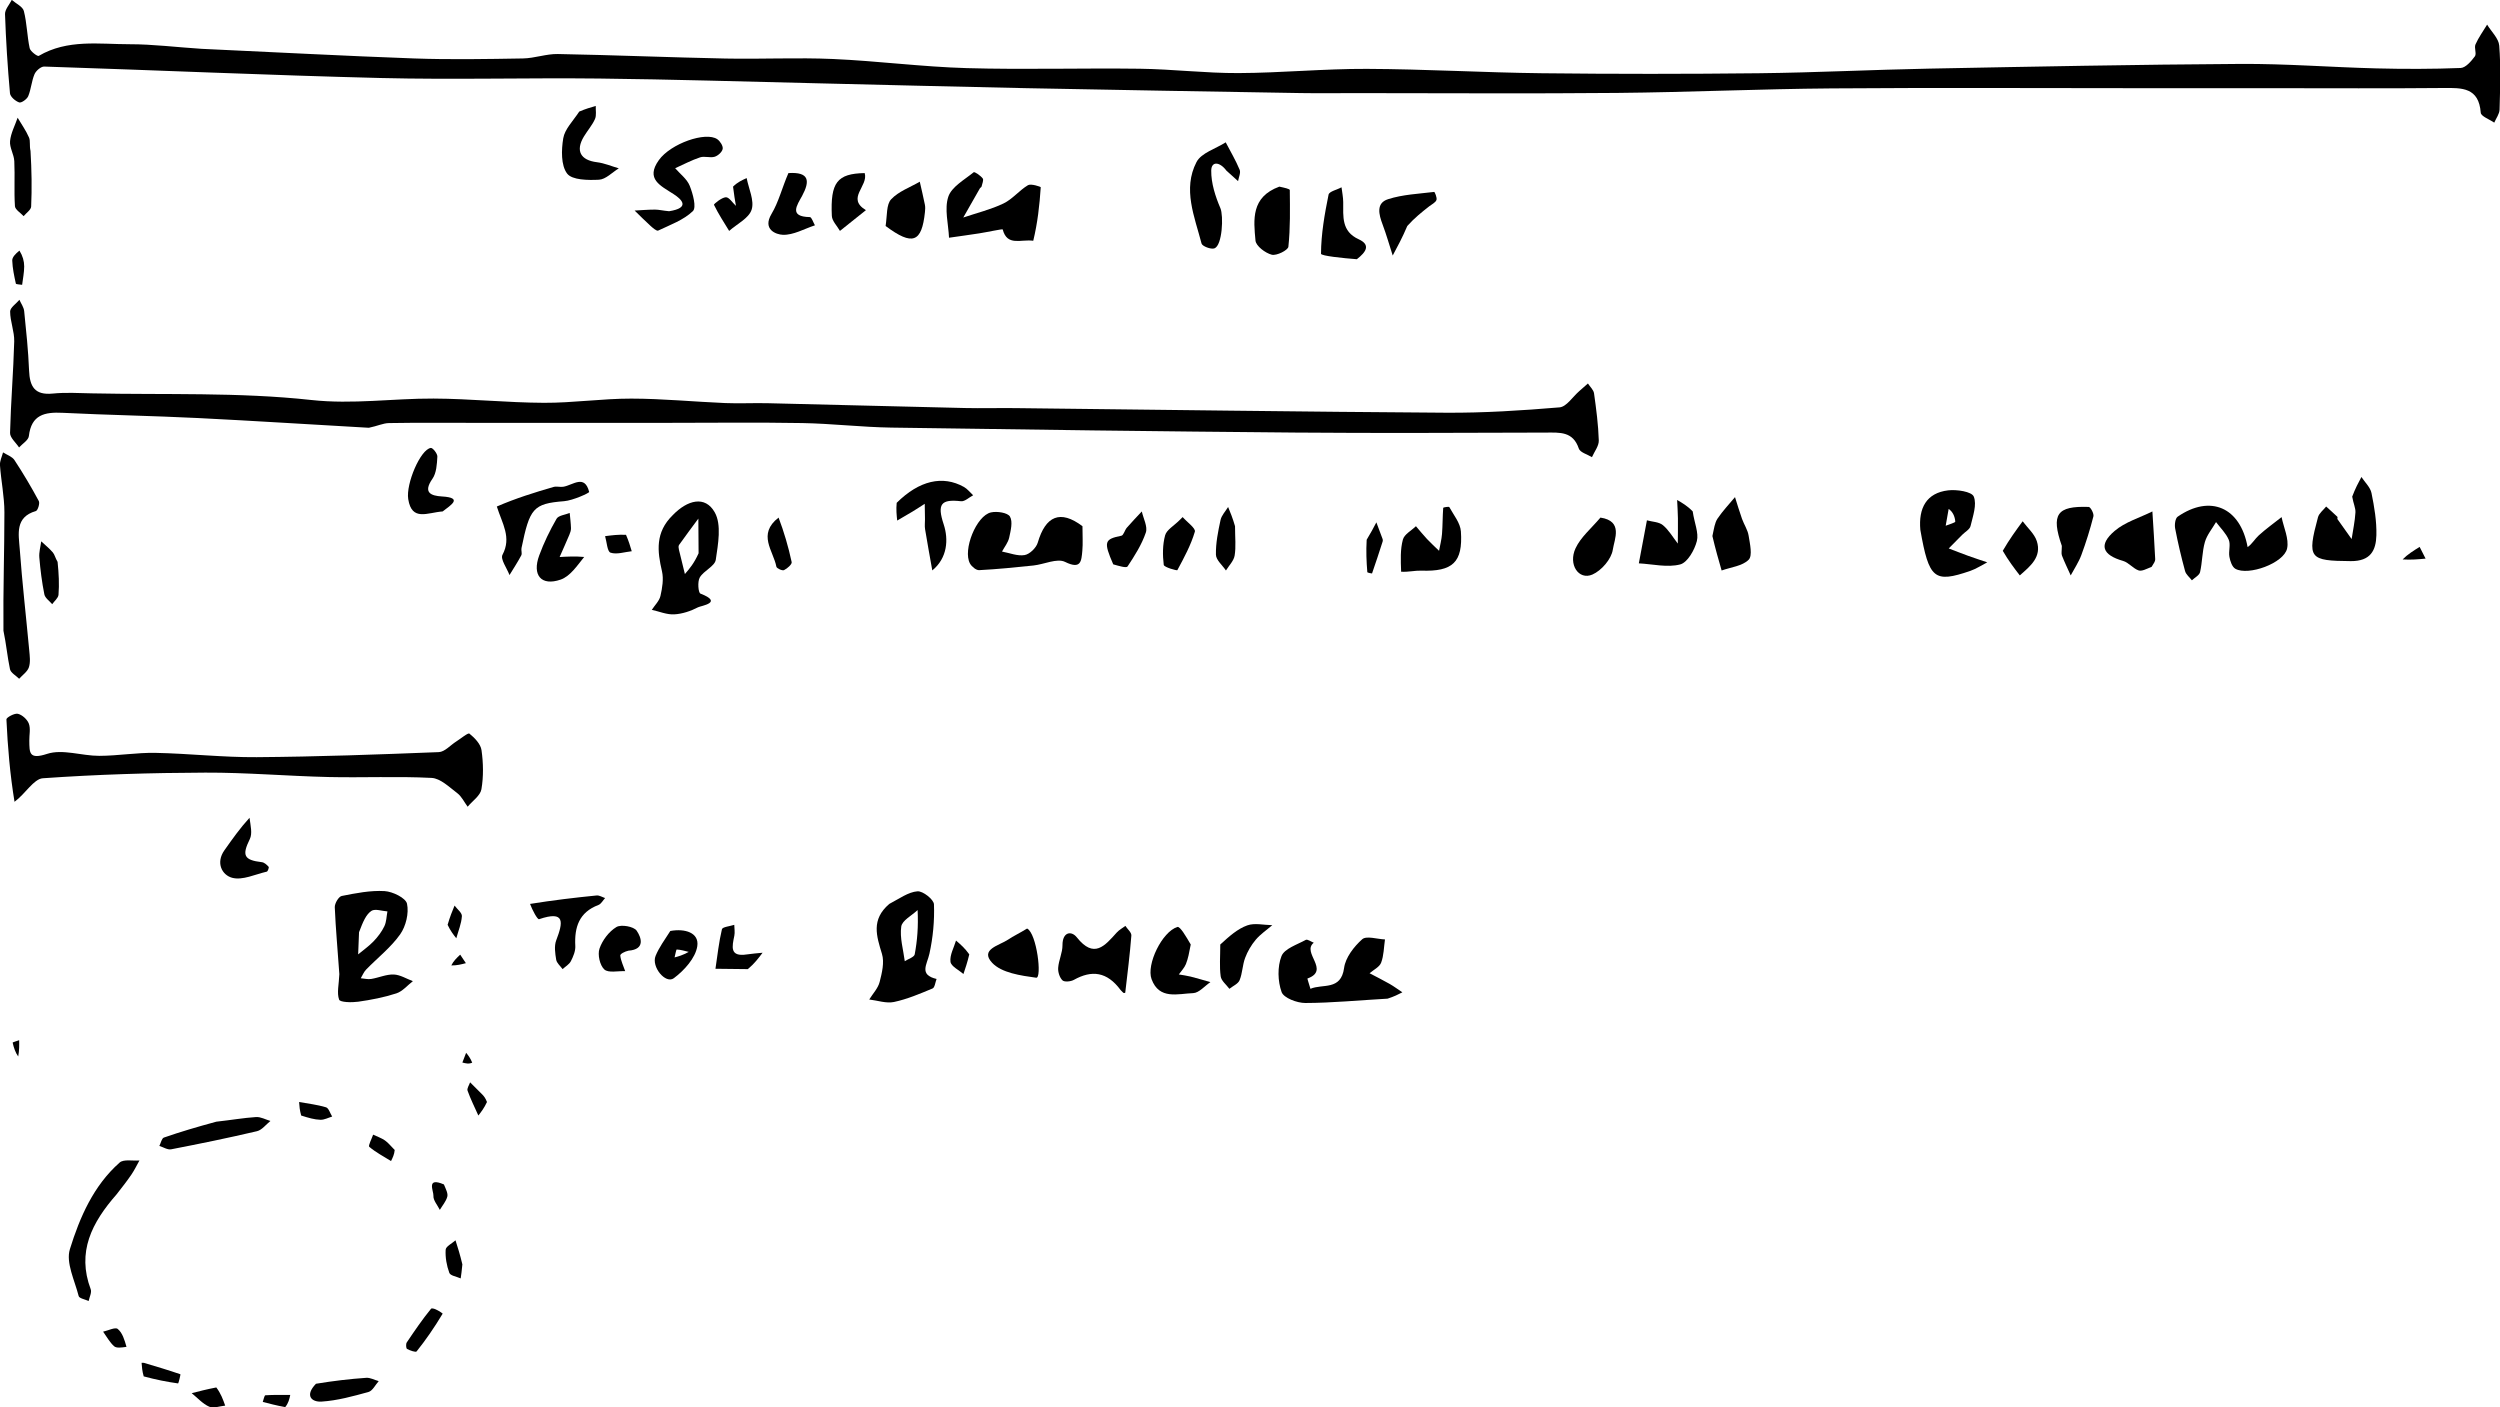 <?xml version="1.0" encoding="UTF-8" standalone="no"?>
<svg
   xmlns:dc="http://purl.org/dc/elements/1.1/"
   xmlns:cc="http://creativecommons.org/ns#"
   xmlns:rdf="http://www.w3.org/1999/02/22-rdf-syntax-ns#"
   xmlns:svg="http://www.w3.org/2000/svg"
   xmlns="http://www.w3.org/2000/svg"
   xmlns:sodipodi="http://sodipodi.sourceforge.net/DTD/sodipodi-0.dtd"
   xmlns:inkscape="http://www.inkscape.org/namespaces/inkscape"
   version="1.1"
   id="Contours"
   x="0px"
   y="0px"
   width="5.329in"
   height="3in"
   viewBox="-1e-06 -1e-06 511.607 511.607"
   enable-background="new 0 0 285.996 285.996"
   xml:space="preserve"
   sodipodi:docname="speed-chart.svg"
   style="fill:none;stroke:#000000;stroke-linecap:round;stroke-linejoin:round"
   inkscape:version="0.92.1 r15371"><defs
     id="defs147" /><sodipodi:namedview
     pagecolor="#ffffff"
     bordercolor="#666666"
     borderopacity="1"
     objecttolerance="10"
     gridtolerance="10"
     guidetolerance="10"
     inkscape:pageopacity="0"
     inkscape:pageshadow="2"
     inkscape:window-width="1360"
     inkscape:window-height="702"
     id="namedview145"
     showgrid="false"
     fit-margin-top="0"
     fit-margin-left="0"
     fit-margin-right="0"
     fit-margin-bottom="0"
     inkscape:zoom="1.1669901"
     inkscape:cx="69.343482"
     inkscape:cy="173.91566"
     inkscape:window-x="0"
     inkscape:window-y="27"
     inkscape:window-maximized="0"
     inkscape:current-layer="Contours"
     units="in" /><g
     id="g222"
     transform="matrix(0,-1.789,1.789,0,-198.61,511.607)"><path
       id="path2"
       d="m 276.053,40.963 c -0.667,14.718 -1.446,28.932 -1.954,43.156 -0.263,7.378 -0.126,14.775 -4.3e-4,22.16 0.04,2.366 0.943,4.729 0.899,7.083 -0.212,11.36 -0.688,22.714 -0.918,34.074 -0.147,7.275 0.227,14.567 -0.092,21.83 -0.398,9.065 -1.595,18.101 -1.854,27.166 -0.334,11.71 0.032,23.437 -0.125,35.154 -0.09,6.696 -0.913,13.387 -0.884,20.078 0.038,8.693 0.889,17.385 0.856,26.075 -0.045,11.858 -0.753,23.713 -0.888,35.572 -0.168,14.716 -0.167,29.437 4e-4,44.153 0.131,11.526 0.718,23.047 0.939,34.573 0.404,21.076 0.828,42.153 0.955,63.232 0.055,9.189 -0.675,18.381 -0.908,27.575 -0.145,5.718 -0.144,11.447 0.082,17.159 0.04,1.015 1.374,2.152 2.366,2.888 0.537,0.399 1.727,-0.184 2.423,0.125 1.412,0.626 2.688,1.558 4.02,2.364 -1.421,0.861 -2.794,2.349 -4.273,2.464 -4.306,0.334 -8.656,0.181 -12.984,0.067 -0.896,-0.024 -1.774,-0.703 -2.661,-1.081 0.67,-0.956 1.281,-2.688 2.019,-2.743 5.145,-0.388 5.059,-3.795 5.022,-7.594 -0.112,-11.494 -0.04,-22.991 -0.04,-34.486 0,-8.72 0,-17.441 0,-26.161 0,-21.215 0.122,-42.432 -0.042,-63.646 -0.113,-14.525 -0.78,-29.044 -0.918,-43.569 -0.168,-17.715 -0.04,-35.433 -0.04,-53.15 0,-3.722 -0.053,-7.445 0.009,-11.167 0.314,-18.688 0.627,-37.376 1.001,-56.063 0.282,-14.081 0.663,-28.16 0.988,-42.24 0.341,-14.746 0.799,-29.491 0.965,-44.24 0.167,-14.773 -0.259,-29.557 0.105,-44.323 0.563,-22.823 1.59,-45.635 2.329,-68.455 0.021,-0.66 -0.856,-1.669 -1.549,-1.965 -1.413,-0.603 -3.045,-0.69 -4.468,-1.279 -0.613,-0.254 -1.422,-1.395 -1.272,-1.835 0.264,-0.772 1.155,-1.81 1.861,-1.873 5.347,-0.478 10.71,-0.824 16.075,-1.006 0.95,-0.032 1.932,0.889 2.899,1.37 -0.746,0.852 -1.36,2.226 -2.265,2.457 -2.453,0.626 -5.054,0.65 -7.54,1.179 -0.659,0.14 -1.721,1.594 -1.575,1.843 3.437,5.845 2.366,12.272 2.371,18.498 0.003,4.693 -0.6,9.387 -0.933,14.58 z"
       class="selected"
       inkscape:connector-curvature="0"
       style="opacity:1;fill:#000000;stroke:none" /><path
       id="path4"
       d="m 199.053,74.963 c 0.667,-11.887 1.411,-23.27 1.975,-34.662 0.455,-9.186 0.608,-18.388 1.065,-27.574 0.182,-3.655 -0.393,-6.352 -4.731,-6.849 -0.835,-0.096 -1.543,-1.299 -2.31,-1.992 0.985,-0.641 1.984,-1.853 2.953,-1.83 6.198,0.151 12.386,0.68 18.584,0.846 2.018,0.054 4.054,-0.824 6.083,-0.83 0.792,-0.002 1.587,1.222 2.381,1.887 -0.763,0.334 -1.503,0.886 -2.292,0.967 -4.019,0.412 -8.046,0.831 -12.08,0.996 -3.227,0.132 -5.045,1.129 -4.679,4.792 0.263,2.64 0.1,5.328 0.043,7.992 -0.317,14.858 0.262,29.815 -1.346,44.534 -0.927,8.491 0.328,16.596 0.29,24.874 -0.034,7.475 -0.831,14.947 -0.864,22.422 -0.026,5.916 0.864,11.835 0.855,17.751 -0.01,6.36 -0.639,12.718 -0.906,19.081 -0.121,2.884 0.037,5.78 -0.03,8.668 -0.311,13.358 -0.674,26.716 -0.979,40.074 -0.077,3.388 0.021,6.779 -0.017,10.168 -0.324,29.187 -0.747,58.372 -0.937,87.56 -0.05,7.69 0.446,15.399 1.089,23.066 0.119,1.415 2.145,2.672 3.295,3.999 0.515,0.594 1.039,1.179 1.558,1.768 -0.667,0.431 -1.294,1.143 -2.007,1.243 -3.179,0.445 -6.377,0.869 -9.578,0.965 -1.114,0.034 -2.257,-0.898 -3.387,-1.388 0.57,-0.922 0.954,-2.407 1.743,-2.67 3.511,-1.169 3.26,-3.844 3.252,-6.658 -0.047,-16.995 -0.141,-33.991 0.003,-50.984 0.233,-27.355 0.594,-54.708 1.009,-82.061 0.091,-6.03 0.815,-12.051 0.922,-18.082 0.163,-9.218 0.043,-18.441 0.043,-27.662 0,-12.887 0,-25.773 0,-38.66 0,-5.889 0.055,-11.778 -0.045,-17.665 -0.02,-1.2 -0.621,-2.391 -0.955,-4.086 z"
       class="selected"
       inkscape:connector-curvature="0"
       style="opacity:1;fill:#000000;stroke:none" /><path
       id="path6"
       d="m 123.053,2.963 c 5.581,-0.919 11.159,-1.388 16.748,-1.647 0.38,-0.018 1.302,1.654 1.135,2.334 -0.216,0.879 -1.144,1.899 -2.004,2.223 -1.02,0.383 -2.295,0.076 -3.459,0.093 -2.46,0.035 -3.893,-0.079 -2.682,3.615 1.031,3.144 -0.406,7.036 -0.399,10.596 0.007,3.815 0.68,7.634 0.605,11.442 -0.135,6.852 -0.925,13.699 -0.875,20.544 0.09,12.338 0.538,24.676 1.026,37.007 0.048,1.212 1.418,2.37 2.167,3.558 0.577,0.916 1.818,2.386 1.593,2.665 -0.858,1.065 -2.115,2.283 -3.362,2.459 -2.609,0.368 -5.361,0.425 -7.945,-0.02 -1.304,-0.224 -2.372,-1.822 -3.547,-2.798 0.933,-0.69 2.082,-1.218 2.754,-2.106 1.231,-1.626 3.007,-3.422 3.1,-5.223 0.36,-6.967 0.018,-13.967 0.179,-20.949 0.193,-8.348 0.925,-16.691 0.895,-25.035 -0.04,-11.007 -0.372,-22.028 -1.145,-33.003 -0.131,-1.855 -3.116,-3.509 -4.783,-5.755 z"
       class="selected"
       inkscape:connector-curvature="0"
       style="opacity:1;fill:#000000;stroke:none" /><path
       id="path8"
       d="m 88.053,68.963 c 4.858,-0.333 9.213,-0.746 13.577,-0.926 0.775,-0.032 2.166,0.789 2.289,1.411 0.568,2.867 1.158,5.825 0.99,8.707 -0.096,1.646 -1.394,4.307 -2.569,4.56 -1.923,0.413 -4.572,-0.226 -6.223,-1.396 -2.678,-1.899 -4.778,-4.607 -7.168,-6.926 -0.479,-0.465 -1.162,-0.722 -1.75,-1.075 -0.058,0.707 -0.255,1.436 -0.144,2.115 0.252,1.538 0.957,3.062 0.907,4.572 -0.044,1.314 -0.871,2.602 -1.352,3.902 -0.852,-1.107 -2.072,-2.095 -2.48,-3.347 -0.819,-2.515 -1.328,-5.155 -1.699,-7.781 -0.185,-1.307 -0.128,-3.661 0.425,-3.86 1.381,-0.497 3.108,-0.033 5.196,0.046 m 8.5,4 c -1.5,-0.06 -3,-0.119 -4.5,-0.179 0.882,1.06 1.681,2.208 2.672,3.153 0.898,0.856 1.934,1.643 3.047,2.174 0.898,0.429 2,0.43 3.012,0.621 0.07,-1.109 0.596,-2.525 0.104,-3.256 -0.736,-1.091 -2.187,-1.7 -4.335,-2.514 z"
       class="selected"
       inkscape:connector-curvature="0"
       style="opacity:1;fill:#000000;stroke:none" /><path
       id="path10"
       d="m 83.053,281.963 c -0.333,-5.905 -0.866,-11.309 -0.882,-16.714 -0.005,-1.68 1.022,-4.394 2.224,-4.824 2.206,-0.79 5.142,-0.869 7.296,-0.025 1.528,0.599 2.333,3.167 3.306,4.942 0.183,0.334 -0.367,1.07 -0.579,1.621 -2.01,-2.535 -5.579,3.435 -7.274,-1.289 -0.014,-0.04 -1.364,0.398 -2.091,0.613 1.071,2.449 -0.427,6.213 4.243,6.838 2.109,0.282 4.33,2.003 5.823,3.676 0.762,0.854 0.026,3.044 -0.033,4.63 -1.586,-0.231 -3.261,-0.227 -4.725,-0.781 -0.885,-0.335 -1.443,-1.535 -2.147,-2.346 -0.72,1.364 -1.406,2.748 -2.172,4.086 -0.51,0.891 -1.132,1.718 -1.704,2.574 -0.428,-0.833 -0.856,-1.667 -1.284,-3 z"
       class="selected"
       inkscape:connector-curvature="0"
       style="opacity:1;fill:#000000;stroke:none" /><path
       id="path12"
       d="m 102.303,180.713 c 1.083,2.069 2.411,3.847 2.562,5.721 0.089,1.098 -1.659,3.315 -2.646,3.353 -3.339,0.129 -6.771,-0.203 -10.043,-0.924 -2.205,-0.486 -4.267,-2.178 -5.123,1.454 -0.667,-0.263 -1.74,-0.356 -1.932,-0.817 -1.066,-2.554 -2.173,-5.143 -2.744,-7.832 -0.334,-1.571 0.305,-3.35 0.506,-5.035 1.177,0.73 2.271,1.783 3.551,2.113 1.843,0.474 3.996,0.996 5.706,0.476 3.623,-1.102 6.976,-2.252 10.164,1.491 m -1.25,5.75 c -1.109,-1.167 -2.102,-3.143 -3.353,-3.323 -2.265,-0.326 -4.685,0.419 -7.04,0.717 0.461,0.702 0.828,1.913 1.401,2.02 2.801,0.524 5.657,0.753 8.993,0.586 z"
       class="selected"
       inkscape:connector-curvature="0"
       style="opacity:1;fill:#000000;stroke:none" /><path
       id="path14"
       d="m 157.803,0.713 c 8.19,-0.083 16.129,0.195 24.069,0.195 3.187,4e-6 6.37,-0.676 9.564,-0.902 0.853,-0.061 1.743,0.401 2.617,0.623 -0.509,0.787 -0.841,1.841 -1.558,2.313 -2.698,1.777 -5.485,3.429 -8.331,4.956 -0.467,0.25 -1.919,-0.21 -2.031,-0.598 -1.239,-4.277 -4.703,-3.498 -7.658,-3.283 -6.885,0.5 -13.749,1.296 -20.624,1.932 -1.154,0.107 -2.414,0.28 -3.463,-0.066 -0.898,-0.296 -1.565,-1.294 -2.334,-1.981 0.645,-0.646 1.201,-1.702 1.95,-1.863 2.479,-0.532 5.028,-0.742 7.8,-1.325 z"
       class="selected"
       inkscape:connector-curvature="0"
       style="opacity:1;fill:#000000;stroke:none" /><path
       id="path16"
       d="m 181.303,136.713 c 3.072,2.965 4.052,6.581 0.543,8.543 -2.499,1.397 -6.427,0.665 -9.617,0.197 -1.316,-0.193 -2.213,-2.452 -3.6,-3.255 -0.836,-0.484 -3.099,-0.304 -3.27,0.138 -1.84,4.765 -2.464,0.12 -2.784,-0.494 -0.769,-1.474 -1.346,-3.188 -1.435,-4.836 -0.081,-1.496 0.584,-3.033 0.92,-4.552 0.938,0.61 1.806,1.527 2.83,1.76 1.62,0.369 3.436,0.674 5.007,0.308 4.067,-0.948 7.898,-1.404 11.405,2.19 m -7.75,5.25 c 2.349,-0.016 4.698,-0.032 7.048,-0.048 -1.785,-1.317 -3.558,-2.651 -5.369,-3.931 -0.219,-0.155 -0.658,-0.083 -0.97,-0.011 -1.647,0.384 -3.285,0.801 -4.927,1.207 1.073,0.927 2.145,1.855 4.218,2.782 z"
       class="selected"
       inkscape:connector-curvature="0"
       style="opacity:1;fill:#000000;stroke:none" /><path
       id="path18"
       d="m 179.053,219.963 c -1.993,0 -3.495,0.108 -4.976,-0.026 -2.113,-0.191 -3.883,-0.253 -2.279,-3.509 0.801,-1.627 -0.499,-4.249 -0.73,-6.433 -0.388,-3.671 -0.753,-7.348 -0.945,-11.033 -0.032,-0.61 0.729,-1.516 1.357,-1.86 2.734,-1.497 9.724,1.292 10.377,4.275 0.269,1.229 -0.05,3.381 -0.847,3.851 -1.047,0.618 -2.864,0.152 -4.282,-0.158 -1.001,-0.219 -1.889,-0.952 -2.827,-1.456 -0.283,1.542 -0.966,3.153 -0.713,4.601 0.18,1.03 1.47,2.354 2.523,2.661 5.41,1.576 6.764,4.561 3.341,9.086 z"
       class="selected"
       inkscape:connector-curvature="0"
       style="opacity:1;fill:#000000;stroke:none" /><path
       id="path20"
       d="m 174.803,456.713 c 0.64,0.917 1.658,1.467 2.392,2.275 1.325,1.461 2.479,3.077 3.705,4.628 -2.137,0.427 -4.424,1.543 -6.377,1.12 -2.992,-0.648 -5.61,-7.905 -4.121,-10.515 0.379,-0.665 1.558,-1.051 2.434,-1.209 1.129,-0.204 2.464,0.284 3.455,-0.132 1.327,-0.557 2.41,-1.695 3.598,-2.583 -1.344,-0.778 -2.604,-1.847 -4.051,-2.264 -1.967,-0.566 -4.105,-0.517 -6.112,-0.982 -0.65,-0.15 -1.119,-1.085 -1.671,-1.66 0.621,-0.476 1.176,-1.196 1.874,-1.386 2.858,-0.776 5.747,-1.461 8.656,-2.016 0.764,-0.146 2.056,0.01 2.402,0.512 4.561,6.615 1.915,12.744 -6.183,14.211 z"
       class="selected"
       inkscape:connector-curvature="0"
       style="opacity:1;fill:#000000;stroke:none" /><path
       id="path22"
       d="m 237.053,209.963 c 0.355,-2.518 -1.187,-5.3 2.304,-6.208 0.136,-0.035 -0.545,-3.127 -0.806,-4.801 -0.316,-2.032 -0.59,-4.07 -0.883,-6.106 2.798,-0.125 5.833,-0.969 8.321,-0.15 2.028,0.668 3.448,3.285 4.987,5.162 0.147,0.179 -0.672,1.389 -1.259,1.835 -0.314,0.239 -1.094,-0.113 -1.655,-0.239 -0.137,-0.031 -0.219,-0.255 -0.358,-0.335 -1.973,-1.132 -3.952,-2.254 -5.93,-3.378 0.927,2.741 1.618,5.595 2.861,8.183 0.877,1.825 2.656,3.198 3.711,4.964 0.36,0.603 -0.311,2.6 -0.422,2.593 -3.63,-0.237 -7.25,-0.641 -10.87,-1.52 z"
       class="selected"
       inkscape:connector-curvature="0"
       style="opacity:1;fill:#000000;stroke:none" /><path
       id="path24"
       d="m 178.303,390.213 c 4.455,-0.398 7.511,1.247 8.035,5.65 0.208,1.75 -0.255,4.788 -1.255,5.202 -1.643,0.679 -4.002,-0.179 -5.997,-0.652 -0.69,-0.164 -1.192,-1.113 -1.784,-1.699 -0.921,-0.912 -1.844,-1.822 -2.767,-2.732 -0.494,1.295 -1.006,2.584 -1.477,3.887 -0.472,1.306 -0.902,2.626 -1.35,3.94 -0.589,-1.153 -1.327,-2.254 -1.743,-3.466 -2.509,-7.321 -1.629,-8.373 8.338,-10.129 m 4.25,5.75 c -1.134,-0.2 -2.268,-0.399 -3.401,-0.599 0.285,0.684 0.618,1.968 0.847,1.95 1.034,-0.082 2.039,-0.533 2.554,-1.351 z"
       class="selected"
       inkscape:connector-curvature="0"
       style="opacity:1;fill:#000000;stroke:none" /><path
       id="path26"
       d="m 185.053,477.963 c 1.667,0.625 2.833,1.25 4,1.876 -1.084,0.708 -2.088,1.806 -3.267,2.047 -2.811,0.574 -5.712,1.062 -8.562,0.992 -3.07,-0.076 -5.302,-1.167 -5.268,-5.204 0.07,-8.425 0.482,-8.934 8.913,-6.663 0.818,0.22 1.46,1.09 2.184,1.659 -0.694,0.765 -1.379,1.538 -2.093,2.284 -0.08,0.083 -0.369,-0.057 -0.481,0.022 -1.356,0.945 -2.698,1.912 -4.043,2.873 1.804,0.274 3.601,0.665 5.414,0.773 0.885,0.053 1.801,-0.421 3.203,-0.656 z"
       class="selected"
       inkscape:connector-curvature="0"
       style="opacity:1;fill:#000000;stroke:none" /><path
       id="path28"
       d="m 243.053,135.963 c 0.681,4.345 2.388,2.602 3.469,0.935 1.719,-2.652 3.047,-5.775 6.918,-3.01 3.36,2.4 5.866,9.548 4.241,11.879 -0.402,0.576 -1.368,1.193 -1.953,1.091 -0.633,-0.111 -1.402,-0.956 -1.606,-1.633 -0.276,-0.915 0.176,-2.056 -0.121,-2.956 -0.575,-1.743 -1.456,-3.385 -2.21,-5.068 -1.176,1.018 -2.202,2.41 -3.567,2.955 -1.623,0.649 -4.412,1.411 -5.152,0.64 -1.812,-1.886 -2.787,-4.601 -3.953,-7.052 -0.143,-0.301 0.536,-1.083 0.948,-1.539 1.006,-1.113 2.078,-2.166 3.123,-3.243 0.071,1.383 0.196,2.767 0.193,4.15 -0.002,0.784 -0.212,1.567 -0.329,2.85 z"
       class="selected"
       inkscape:connector-curvature="0"
       style="opacity:1;fill:#000000;stroke:none" /><path
       id="path30"
       d="m 251.303,249.213 c 1.854,-1.388 1.935,-3.066 0.003,-3.086 -2.553,-0.026 -5.239,0.836 -7.634,1.862 -1.546,0.662 -7.559,0.403 -8.163,-1.21 -0.259,-0.692 0.426,-2.476 0.978,-2.619 5.455,-1.412 11.065,-3.876 16.555,-1.028 1.862,0.966 2.703,3.901 4.011,5.936 -1.85,0.965 -3.657,2.034 -5.576,2.834 -0.617,0.257 -1.531,-0.196 -2.309,-0.324 0.628,-0.705 1.256,-1.41 2.134,-2.366 z"
       class="selected"
       inkscape:connector-curvature="0"
       style="opacity:1;fill:#000000;stroke:none" /><path
       id="path32"
       d="m 84.803,227.713 c 3.747,-2.769 4.099,-5.857 2.064,-9.504 -0.352,-0.631 -0.474,-1.916 -0.093,-2.308 0.57,-0.587 1.7,-0.937 2.554,-0.875 1.542,0.112 3.058,0.885 4.582,0.876 2.697,-0.016 3.006,1.796 1.605,2.908 -4.431,3.517 -1.715,5.695 0.976,8.12 0.538,0.485 0.902,1.162 1.346,1.75 -0.655,0.428 -1.341,1.265 -1.959,1.217 -3.881,-0.3 -7.748,-0.795 -11.617,-1.242 -0.033,-0.004 -0.093,-0.249 -0.049,-0.333 0.075,-0.14 0.224,-0.242 0.591,-0.609 z"
       class="selected"
       inkscape:connector-curvature="0"
       style="opacity:1;fill:#000000;stroke:none" /><path
       id="path34"
       d="m 183.053,100.963 c 1.667,3.842 2.858,7.676 3.975,11.532 0.178,0.614 -0.066,1.339 0.042,1.986 0.328,1.958 2.591,4.321 -1.049,5.245 -0.211,0.054 -1.742,-3.285 -1.887,-5.106 -0.498,-6.291 -1.457,-6.978 -9.527,-8.643 -0.479,-0.099 -1.088,0.162 -1.478,-0.044 -1.372,-0.727 -2.674,-1.585 -4.002,-2.394 1.396,-0.525 3.24,-1.891 4.11,-1.427 3.546,1.888 6.319,-0.049 9.815,-1.147 z"
       class="selected"
       inkscape:connector-curvature="0"
       style="opacity:1;fill:#000000;stroke:none" /><path
       id="path36"
       d="m 183.803,182.213 c 4.546,4.58 5.635,9.356 3.226,13.663 -0.4,0.715 -1.12,1.252 -1.692,1.871 -0.428,-0.823 -1.297,-1.695 -1.211,-2.459 0.457,-4.059 -0.534,-4.902 -4.701,-3.524 -3.022,0.999 -6.822,0.791 -9.356,-2.318 2.795,-0.494 5.586,-1.01 8.387,-1.467 0.649,-0.106 1.331,-0.01 1.997,-0.017 1.05,-0.012 2.1,-0.033 3.15,-0.05 -0.526,-0.825 -1.066,-1.641 -1.573,-2.477 -0.625,-1.031 -1.222,-2.078 -1.831,-3.119 1.118,-0.118 2.235,-0.235 3.603,-0.103 z"
       class="selected"
       inkscape:connector-curvature="0"
       style="opacity:1;fill:#000000;stroke:none" /><path
       id="path38"
       d="m 43.303,23.713 c -5.771,-5.064 -11.733,-8.118 -19.306,-5.267 -0.649,0.244 -1.581,-0.262 -2.381,-0.42 0.328,-0.703 0.528,-1.906 1.004,-2.028 3.169,-0.808 6.785,-2.635 9.529,-1.785 6.485,2.008 12.909,4.801 17.6,10.107 0.727,0.823 0.311,2.657 0.423,4.024 -0.937,-0.525 -1.915,-0.99 -2.802,-1.589 -1.306,-0.881 -2.548,-1.857 -4.067,-3.043 z"
       class="selected"
       inkscape:connector-curvature="0"
       style="opacity:1;fill:#000000;stroke:none" /><path
       id="path40"
       d="m 182.053,343.963 c -2.354,0.333 -4.36,1.263 -6.023,0.84 -1.824,-0.464 -4.365,-1.908 -4.749,-3.4 -0.67,-2.605 0.072,-5.574 0.222,-8.39 2.914,0.548 5.828,1.096 8.743,1.644 -0.305,1.102 -0.316,2.449 -0.983,3.25 -1.007,1.209 -2.472,2.036 -3.742,3.026 1.712,0.01 3.424,0.045 5.136,0.023 1.242,-0.016 2.484,-0.105 3.725,-0.162 -0.61,1.057 -1.22,2.113 -2.33,3.17 z"
       class="selected"
       inkscape:connector-curvature="0"
       style="opacity:1;fill:#000000;stroke:none" /><path
       id="path42"
       d="m 169.803,284.713 c 2.359,-0.083 4.543,-0.191 6.545,0.361 1.064,0.293 1.813,1.729 2.705,2.649 -0.87,0.747 -1.766,1.464 -2.601,2.248 -0.832,0.782 -1.602,1.63 -2.399,2.449 1.14,0.207 2.273,0.51 3.422,0.6 1.768,0.139 3.549,0.113 5.318,0.244 0.088,0.007 0.289,1.159 0.143,1.24 -1.609,0.881 -3.238,2.239 -4.937,2.355 -6.314,0.431 -8.197,-1.682 -7.977,-8.052 0.044,-1.274 -0.303,-2.562 -0.22,-4.094 z"
       class="selected"
       inkscape:connector-curvature="0"
       style="opacity:1;fill:#000000;stroke:none" /><path
       id="path44"
       d="m 94.053,241.963 c -1.667,-0.317 -2.874,-0.535 -3.986,-0.986 -0.766,-0.311 -1.401,-0.944 -2.094,-1.434 -0.143,0.803 -0.241,1.617 -0.44,2.406 -0.34,1.346 -0.745,2.676 -1.122,4.013 -0.786,-1.17 -2.194,-2.318 -2.235,-3.513 -0.106,-3.069 -1.407,-6.885 2.84,-8.447 2.973,-1.093 9.657,2.141 10.604,5.257 0.164,0.541 -1.985,1.785 -3.566,2.704 z"
       class="selected"
       inkscape:connector-curvature="0"
       style="opacity:1;fill:#000000;stroke:none" /><path
       id="path46"
       d="m 170.803,437.213 c -0.435,-1.065 -0.967,-2.003 -0.729,-2.666 0.406,-1.133 1.599,-2.005 1.925,-3.141 1.205,-4.206 3.257,-5.025 6.08,-1.731 1.827,2.132 2.683,5.097 3.975,7.689 -3.242,0.2 -6.483,0.42 -9.727,0.574 -0.416,0.02 -0.848,-0.308 -1.523,-0.724 z"
       class="selected"
       inkscape:connector-curvature="0"
       style="opacity:1;fill:#000000;stroke:none" /><path
       id="path48"
       d="m 102.303,107.713 c 0.75,4.676 1.276,9.1 1.717,13.533 0.055,0.55 -0.339,1.144 -0.525,1.717 -0.481,-0.444 -1.197,-0.8 -1.404,-1.347 -1.487,-3.936 -4.506,-4.912 -8.346,-4.706 -1.014,0.054 -2.133,-0.415 -3.073,-0.898 -0.655,-0.337 -1.087,-1.109 -1.618,-1.686 0.636,-0.454 1.227,-1.188 1.919,-1.302 1.289,-0.211 2.78,-0.433 3.935,0.008 3.654,1.398 6.11,1.869 4.29,-3.482 -0.113,-0.333 1.855,-1.375 3.105,-1.837 z"
       class="selected"
       inkscape:connector-curvature="0"
       style="opacity:1;fill:#000000;stroke:none" /><path
       id="path50"
       d="m 233.303,275.713 c 0.204,-2.704 0.668,-7.282 1.109,-7.28 4.015,0.021 8.047,0.73 12.014,1.536 0.647,0.131 0.998,1.72 1.485,2.634 -0.995,0.12 -1.99,0.334 -2.985,0.341 -2.958,0.021 -5.952,-0.393 -7.569,3.144 -1.131,2.475 -2.583,1.528 -4.055,-0.376 z"
       class="selected"
       inkscape:connector-curvature="0"
       style="opacity:1;fill:#000000;stroke:none" /><path
       id="path52"
       d="m 263.303,117.713 c 0.549,1.284 0.848,2.319 1.147,3.353 -0.897,-0.034 -1.906,0.18 -2.667,-0.159 -1.263,-0.564 -2.345,-1.521 -3.544,-2.246 -2.897,-1.751 -4.816,-0.699 -5.227,2.648 -0.185,1.508 -0.816,2.962 -1.245,4.44 -0.817,-1.341 -2.24,-2.65 -2.311,-4.029 -0.114,-2.218 -0.08,-5.471 1.255,-6.477 1.679,-1.264 4.807,-1.172 7.165,-0.783 1.841,0.303 3.46,1.952 5.427,3.253 z"
       class="selected"
       inkscape:connector-curvature="0"
       style="opacity:1;fill:#000000;stroke:none" /><path
       id="path54"
       d="m 248.053,259.963 c -0.233,1.067 -0.462,2.124 -0.701,2.127 -3.841,0.037 -7.702,0.119 -11.508,-0.286 -0.711,-0.076 -1.877,-2.401 -1.626,-3.378 0.336,-1.312 1.765,-3.204 2.868,-3.306 4.242,-0.393 8.852,-0.93 10.966,4.844 z"
       class="selected"
       inkscape:connector-curvature="0"
       style="opacity:1;fill:#000000;stroke:none" /><path
       id="path56"
       d="m 177.053,347.963 c 1.528,0.333 2.691,0.465 3.553,1.044 1.547,1.04 2.914,2.35 4.356,3.547 -1.471,0.47 -2.955,0.902 -4.408,1.421 -1.158,0.413 -2.242,1.162 -3.424,1.347 -1.651,0.259 -4.053,0.831 -4.889,0.007 -1.285,-1.268 -1.512,-3.608 -2.188,-5.493 2.167,-0.624 4.333,-1.249 7,-1.873 z"
       class="selected"
       inkscape:connector-curvature="0"
       style="opacity:1;fill:#000000;stroke:none" /><path
       id="path58"
       d="m 250.803,160.213 c 0.278,4.297 -1.635,4.396 -4.635,2.781 -1.847,-0.995 -4.233,-2.788 -4.306,1.583 -0.006,0.351 -1.088,0.684 -1.671,1.025 -0.713,-2.175 -2.004,-4.37 -1.928,-6.516 0.048,-1.347 1.061,-4.207 4.239,-2.308 2.445,1.461 5.35,2.152 8.3,3.436 z"
       class="selected"
       inkscape:connector-curvature="0"
       style="opacity:1;fill:#000000;stroke:none" /><path
       id="path60"
       d="m 240.053,179.963 c 2.181,0.333 4.363,0.131 5.425,1.125 1.602,1.501 2.423,3.836 3.575,5.817 -1.564,0.353 -3.123,0.73 -4.694,1.043 -0.477,0.095 -0.994,0.06 -1.484,0.008 -6.161,-0.651 -6.924,-2.494 -2.822,-7.993 z"
       class="selected"
       inkscape:connector-curvature="0"
       style="opacity:1;fill:#000000;stroke:none" /><path
       id="path62"
       d="m 240.053,285.963 c -2.333,-0.987 -4.167,-1.973 -6,-2.96 2.111,-0.68 4.251,-1.282 6.325,-2.063 2.028,-0.763 4.327,-1.36 5.123,1.119 0.957,2.979 1.09,6.226 1.476,9.37 0.013,0.108 -1.199,0.633 -1.645,0.461 -0.535,-0.207 -0.868,-0.949 -1.278,-1.469 -1.17,-1.484 -2.334,-2.972 -4.001,-4.459 z"
       class="selected"
       inkscape:connector-curvature="0"
       style="opacity:1;fill:#000000;stroke:none" /><path
       id="path64"
       d="m 255.303,6.213 c -3.933,0.234 -7.62,0.296 -11.296,0.129 -0.673,-0.031 -1.304,-0.996 -1.954,-1.53 0.675,-0.616 1.319,-1.718 2.031,-1.765 3.04,-0.198 6.104,0.016 9.15,-0.13 1.373,-0.066 2.756,-0.987 4.073,-0.861 1.616,0.154 3.168,0.995 4.747,1.54 -1.335,0.789 -2.615,1.703 -4.026,2.314 -0.701,0.304 -1.641,0.053 -2.724,0.303 z"
       class="selected"
       inkscape:connector-curvature="0"
       style="opacity:1;fill:#000000;stroke:none" /><path
       id="path66"
       d="m 172.803,118.713 c -1.75,-1.415 -3.936,-2.845 -4.606,-4.795 -1.353,-3.94 0.907,-5.814 4.911,-4.344 2.576,0.946 5.081,2.158 7.458,3.529 0.68,0.392 0.801,1.753 1.178,2.669 -1.034,0.094 -2.066,0.233 -3.101,0.26 -0.445,0.012 -0.919,-0.156 -1.341,-0.334 -1.512,-0.637 -3.007,-1.313 -4.509,-1.974 0.087,1.58 0.174,3.16 0.01,4.99 z"
       class="selected"
       inkscape:connector-curvature="0"
       style="opacity:1;fill:#000000;stroke:none" /><path
       id="path68"
       d="m 94.053,247.963 c 1.667,1.815 3.178,3.505 3.888,5.484 0.541,1.506 0.066,3.377 0.042,5.086 -0.977,-1.137 -1.834,-2.415 -2.965,-3.37 -1.076,-0.909 -2.369,-1.657 -3.689,-2.152 -1.445,-0.542 -3.103,-0.537 -4.524,-1.12 -0.743,-0.305 -1.178,-1.359 -1.752,-2.075 0.839,-0.617 1.621,-1.642 2.528,-1.768 1.956,-0.273 3.977,-0.084 6.472,-0.084 z"
       class="selected"
       inkscape:connector-curvature="0"
       style="opacity:1;fill:#000000;stroke:none" /><path
       id="path70"
       d="m 97.303,208.713 c -0.996,1.977 -10.167,3.069 -9.996,1.84 0.435,-3.13 0.98,-7.035 3.042,-8.952 2.729,-2.538 3.508,1.476 4.685,3.224 0.772,1.147 1.353,2.421 2.27,3.889 z"
       class="selected"
       inkscape:connector-curvature="0"
       style="opacity:1;fill:#000000;stroke:none" /><path
       id="path72"
       d="m 180.803,325.213 c -0.708,4.668 -4.374,2.832 -6.531,2.509 -1.9,-0.284 -4.244,-2.307 -5.043,-4.148 -1.204,-2.771 2.037,-4.973 5.363,-3.409 2.243,1.054 3.991,3.162 6.211,5.048 z"
       class="selected"
       inkscape:connector-curvature="0"
       style="opacity:1;fill:#000000;stroke:none" /><path
       id="path74"
       d="m 119.803,50.713 c -1.619,0.214 -3.2,0.61 -4.317,0.062 -3.316,-1.629 -4.275,-1.228 -4.703,2.45 -0.058,0.499 -0.531,1.01 -0.939,1.374 -0.129,0.115 -0.934,-0.169 -0.981,-0.374 -0.544,-2.352 -1.81,-4.939 -1.253,-7.029 0.555,-2.082 3.044,-3.378 5.58,-1.593 2.292,1.614 4.576,3.24 6.613,5.111 z"
       class="selected"
       inkscape:connector-curvature="0"
       style="opacity:1;fill:#000000;stroke:none" /><path
       id="path76"
       d="m 175.053,418.963 c 6.433,-2.237 8.145,-1.01 7.915,5.468 -0.013,0.362 -1.36,1.09 -1.909,0.951 -2.661,-0.676 -5.296,-1.499 -7.872,-2.454 -1.446,-0.536 -2.76,-1.428 -4.134,-2.16 1.339,-0.602 2.661,-1.247 4.027,-1.779 0.429,-0.167 0.979,-0.026 1.973,-0.026 z"
       class="selected"
       inkscape:connector-curvature="0"
       style="opacity:1;fill:#000000;stroke:none" /><path
       id="path78"
       d="m 182.053,89.963 c -0.211,-3.07 -2.093,-6.276 2.506,-7.003 3.116,-0.493 10.123,2.494 10.399,4.597 0.051,0.385 -1.168,1.358 -1.759,1.324 -1.534,-0.087 -3.331,-0.176 -4.509,-0.999 -2.849,-1.989 -3.462,-0.27 -3.593,1.939 -0.258,4.34 -1.747,1.802 -3.043,0.142 z"
       class="selected"
       inkscape:connector-curvature="0"
       style="opacity:1;fill:#000000;stroke:none" /><path
       id="path80"
       d="m 250.803,175.713 c -2.677,0.797 -5.104,-3.808 -7.531,0.25 -1.406,-1.76 -2.812,-3.52 -4.219,-5.28 1.014,-0.573 2.007,-1.599 3.046,-1.646 6.798,-0.313 8.604,1.064 8.704,6.677 z"
       class="selected"
       inkscape:connector-curvature="0"
       style="opacity:1;fill:#000000;stroke:none" /><path
       id="path82"
       d="m 92.803,127.713 c -0.171,-0.75 -0.646,-1.706 -1.004,-1.665 -1.077,0.125 -2.11,0.639 -3.16,1.001 0.067,-1.458 -0.41,-3.416 0.347,-4.24 0.841,-0.916 3.015,-1.401 4.235,-0.983 1.695,0.582 3.47,1.92 4.381,3.434 0.575,0.955 0.12,3.527 -0.738,4.118 -1.365,0.94 -3.801,1.812 -4.061,-1.666 z"
       class="selected"
       inkscape:connector-curvature="0"
       style="opacity:1;fill:#000000;stroke:none" /><path
       id="path84"
       d="m 58.053,43.963 c 0.333,3.023 0.776,5.538 0.944,8.072 0.063,0.954 -0.512,1.951 -0.797,2.928 -0.716,-0.908 -1.84,-1.719 -2.08,-2.739 -1.36,-5.781 -2.551,-11.603 -3.678,-17.435 -0.141,-0.729 0.438,-1.596 0.683,-2.399 0.588,0.303 1.547,0.477 1.705,0.929 1.164,3.35 2.168,6.755 3.223,10.643 z"
       class="selected"
       inkscape:connector-curvature="0"
       style="opacity:1;fill:#000000;stroke:none" /><path
       id="path86"
       d="m 171.303,226.213 c 4.614,-2 5.113,-1.796 5.815,1.658 0.093,0.456 1.124,0.67 1.627,1.105 1.134,0.979 2.209,2.026 3.307,3.046 -1.443,0.314 -3.089,1.224 -4.287,0.817 -2.446,-0.831 -4.716,-2.273 -6.892,-3.713 -0.367,-0.243 0.099,-1.743 0.43,-2.912 z"
       class="selected"
       inkscape:connector-curvature="0"
       style="opacity:1;fill:#000000;stroke:none" /><path
       id="path88"
       d="m 174.053,406.963 c 2.333,1.347 4.167,2.695 6,4.042 -1.334,0.986 -2.533,2.386 -4.029,2.873 -3.233,1.053 -5.106,-1.352 -6.971,-3.457 1.5,-1.153 3,-2.305 5,-3.458 z"
       class="selected"
       inkscape:connector-curvature="0"
       style="opacity:1;fill:#000000;stroke:none" /><path
       id="path90"
       d="m 96.803,136.213 c 0.55,2.962 -0.341,5.904 -3.093,5.484 -2.4,-0.366 -4.931,-2.659 -6.503,-4.772 -1.236,-1.661 2.316,-4.615 4.545,-3.699 1.69,0.694 3.208,1.809 5.052,2.987 m -4.25,3.75 c 0.188,-0.812 0.45,-1.62 0.486,-2.439 0.005,-0.124 -1.044,-0.293 -1.605,-0.442 0.207,0.793 0.413,1.587 1.12,2.88 z"
       class="selected"
       inkscape:connector-curvature="0"
       style="opacity:1;fill:#000000;stroke:none" /><path
       id="path92"
       d="m 248.053,148.963 c 0.911,0.922 1.323,1.844 1.734,2.766 -2.161,0.411 -4.569,1.598 -6.412,1.01 -1.749,-0.557 -2.905,-2.972 -4.323,-4.569 1.751,-1.069 3.474,-2.194 5.31,-3.088 0.131,-0.064 1.485,1.547 1.53,2.417 0.034,0.652 -1.124,1.366 -1.752,2.052 1.137,-0.196 2.275,-0.392 3.912,-0.588 z"
       class="selected"
       inkscape:connector-curvature="0"
       style="opacity:1;fill:#000000;stroke:none" /><path
       id="path94"
       d="m 89.053,151.963 c 0.025,-2.525 0.049,-4.549 0.074,-6.574 2.687,0.403 5.401,0.69 8.035,1.317 0.469,0.112 0.603,1.634 0.891,2.505 -0.739,0.012 -1.504,0.156 -2.211,0.013 -2.188,-0.443 -4.355,-1.019 -3.798,2.57 0.163,1.049 0.229,2.113 0.339,3.17 -1.11,-0.833 -2.221,-1.667 -3.331,-3 z"
       class="selected"
       inkscape:connector-curvature="0"
       style="opacity:1;fill:#000000;stroke:none" /><path
       id="path96"
       d="m 180.303,239.713 c 0.368,0.368 0.485,0.485 0.603,0.603 -1.004,0.882 -2.281,2.687 -2.964,2.485 -2.73,-0.808 -5.298,-2.197 -7.823,-3.561 -0.131,-0.071 0.588,-2.703 1.079,-2.763 1.975,-0.241 4.1,-0.243 6.001,0.279 1.115,0.306 1.913,1.766 3.104,2.956 z"
       class="selected"
       inkscape:connector-curvature="0"
       style="opacity:1;fill:#000000;stroke:none" /><path
       id="path98"
       d="m 179.053,250.963 c -2.327,0 -4.19,0.216 -5.968,-0.08 -1.079,-0.18 -2.026,-1.15 -3.032,-1.765 1.07,-0.718 2.127,-2.012 3.211,-2.036 2.345,-0.051 4.728,0.436 7.046,0.936 0.949,0.205 1.769,1.01 2.647,1.541 -1.135,0.468 -2.27,0.936 -3.904,1.404 z"
       class="selected"
       inkscape:connector-curvature="0"
       style="opacity:1;fill:#000000;stroke:none" /><path
       id="path100"
       d="M 4.803,64.213 C 5.386,67.783 5.782,71.099 6.009,74.426 6.065,75.253 5.575,76.116 5.335,76.963 4.575,76.278 3.364,75.718 3.133,74.886 2.267,71.759 1.383,68.565 1.178,65.354 1.052,63.379 2.356,61.851 4.803,64.213 Z"
       class="selected"
       inkscape:connector-curvature="0"
       style="opacity:1;fill:#000000;stroke:none" /><path
       id="path102"
       d="m 180.803,158.213 c -2.842,1.083 -5.917,1.993 -9.043,2.663 -0.44,0.094 -1.313,-0.897 -1.633,-1.557 -0.168,-0.347 0.351,-1.483 0.696,-1.549 3.242,-0.617 6.589,-3.925 9.98,0.443 z"
       class="selected"
       inkscape:connector-curvature="0"
       style="opacity:1;fill:#000000;stroke:none" /><path
       id="path104"
       d="m 171.803,11.713 c -2.394,0.25 -4.546,0.355 -6.677,0.188 -0.67,-0.053 -1.282,-0.837 -1.92,-1.286 0.66,-0.551 1.252,-1.441 1.993,-1.59 2.468,-0.497 4.982,-0.811 7.493,-1.023 1.077,-0.091 2.189,0.243 3.285,0.384 -0.744,0.795 -1.432,1.654 -2.253,2.359 -0.439,0.377 -1.106,0.487 -1.92,0.968 z"
       class="selected"
       inkscape:connector-curvature="0"
       style="opacity:1;fill:#000000;stroke:none" /><path
       id="path106"
       d="m 19.053,89.963 c -2.91,-1.744 -5.354,-3.445 -7.677,-5.297 -0.229,-0.183 0.177,-1.353 0.505,-1.944 0.118,-0.212 1.01,-0.266 1.322,-0.056 2.333,1.569 4.663,3.156 6.837,4.929 0.289,0.236 -0.303,1.552 -0.987,2.368 z"
       class="selected"
       inkscape:connector-curvature="0"
       style="opacity:1;fill:#000000;stroke:none" /><path
       id="path108"
       d="m 176.303,277.713 c 1.344,0.823 2.438,1.395 3.532,1.968 -1.135,0.427 -2.269,0.861 -3.409,1.275 -0.145,0.053 -0.339,0.049 -0.487,0.001 -2.171,-0.698 -4.339,-1.404 -6.491,-2.156 -0.024,-0.008 0.15,-0.948 0.272,-0.958 2.107,-0.173 4.221,-0.268 6.583,-0.13 z"
       class="selected"
       inkscape:connector-curvature="0"
       style="opacity:1;fill:#000000;stroke:none" /><path
       id="path110"
       d="m 6.303,29.213 c 1.083,-0.31 1.917,-0.371 2.75,-0.431 0,0.164 0.039,0.339 -0.006,0.49 -0.738,2.478 -1.473,4.958 -2.315,7.401 -0.02,0.058 -1.871,-0.393 -1.861,-0.466 0.316,-2.259 0.758,-4.5 1.431,-6.994 z"
       class="selected"
       inkscape:connector-curvature="0"
       style="opacity:1;fill:#000000;stroke:none" /><path
       id="path112"
       d="m 177.303,127.213 c -1.279,0.554 -2.308,0.859 -3.336,1.164 -0.152,-1.457 -0.718,-3.054 -0.289,-4.314 0.228,-0.669 2.178,-0.752 3.351,-1.1 0.175,1.333 0.349,2.667 0.274,4.25 z"
       class="selected"
       inkscape:connector-curvature="0"
       style="opacity:1;fill:#000000;stroke:none" /><path
       id="path114"
       d="m 29.053,93.963 c -1.281,-0.115 -2.063,-0.229 -2.844,-0.344 0.364,-0.801 0.547,-2.094 1.127,-2.307 1.476,-0.542 3.144,-0.84 4.705,-0.744 0.674,0.042 1.274,1.296 1.908,1.999 -1.465,0.465 -2.93,0.93 -4.896,1.396 z"
       class="selected"
       inkscape:connector-curvature="0"
       style="opacity:1;fill:#000000;stroke:none" /><path
       id="path116"
       d="m 92.053,196.963 c -1.667,-0.396 -2.833,-0.792 -4,-1.189 0.825,-0.928 1.566,-2.513 2.493,-2.63 1.368,-0.173 2.869,0.698 4.313,1.125 -0.769,0.898 -1.537,1.796 -2.806,2.694 z"
       class="selected"
       inkscape:connector-curvature="0"
       style="opacity:1;fill:#000000;stroke:none" /><path
       id="path118"
       d="M 4.053,43.963 C 2.822,44.898 1.59,45.333 0.359,45.769 0.257,44.671 -0.243,43.398 0.146,42.518 0.734,41.189 1.943,40.134 2.888,38.963 c 0.388,1.5 0.777,3 1.165,5 z"
       class="selected"
       inkscape:connector-curvature="0"
       style="opacity:1;fill:#000000;stroke:none" /><path
       id="path120"
       d="m 52.303,80.213 c -0.917,-0.082 -1.583,-0.413 -2.25,-0.745 0.935,-1.502 1.766,-3.091 2.896,-4.427 0.214,-0.253 1.617,0.501 2.471,0.79 -0.382,0.804 -0.675,1.668 -1.171,2.393 -0.451,0.658 -1.122,1.166 -1.946,1.99 z"
       class="selected"
       inkscape:connector-curvature="0"
       style="opacity:1;fill:#000000;stroke:none" /><path
       id="path122"
       d="m 59.303,61.213 c 1.083,-0.309 1.917,-0.368 2.75,-0.427 -0.333,1.83 -0.538,3.7 -1.075,5.468 -0.169,0.556 -1.229,0.842 -1.881,1.252 -0.235,-0.794 -0.681,-1.594 -0.657,-2.379 0.037,-1.226 0.393,-2.443 0.864,-3.914 z"
       class="selected"
       inkscape:connector-curvature="0"
       style="opacity:1;fill:#000000;stroke:none" /><path
       id="path124"
       d="m 62.053,98.963 c -1.249,-0.584 -1.998,-1.169 -2.747,-1.753 1.678,-0.749 3.328,-1.575 5.053,-2.194 0.445,-0.16 1.123,0.326 1.694,0.516 -0.808,0.811 -1.611,1.625 -2.425,2.43 -0.348,0.344 -0.716,0.669 -1.575,1.002 z"
       class="selected"
       inkscape:connector-curvature="0"
       style="opacity:1;fill:#000000;stroke:none" /><path
       id="path126"
       d="m 98.053,90.963 c 1.637,0.471 2.774,0.941 3.912,1.412 -0.721,0.529 -1.473,1.536 -2.156,1.491 -1.515,-0.099 -2.996,-0.726 -4.49,-1.137 0.745,-0.588 1.49,-1.177 2.735,-1.765 z"
       class="selected"
       inkscape:connector-curvature="0"
       style="opacity:1;fill:#000000;stroke:none" /><path
       id="path128"
       d="m 0.053,57.963 c 0.353,-1.853 0.705,-3.205 1.058,-4.558 0.471,0.176 1.337,0.326 1.351,0.532 0.112,1.678 0.064,3.367 0.064,5.053 -0.824,-0.176 -1.648,-0.352 -2.473,-1.027 z"
       class="selected"
       inkscape:connector-curvature="0"
       style="opacity:1;fill:#000000;stroke:none" /><path
       id="path130"
       d="m 12.303,25.713 c -0.144,-1.023 -0.305,-2.033 0.126,-2.517 0.805,-0.905 1.954,-1.506 2.959,-2.233 0.222,1.02 0.964,2.463 0.553,2.968 -0.781,0.961 -2.222,1.385 -3.638,1.782 z"
       class="selected"
       inkscape:connector-curvature="0"
       style="opacity:1;fill:#000000;stroke:none" /><path
       id="path132"
       d="m 235.053,3.963 c -1.074,0.667 -2.148,0.966 -3.222,0.965 -1.244,-0.001 -2.488,-0.268 -3.731,-0.419 0.08,-0.444 0.082,-1.24 0.251,-1.277 1.542,-0.34 3.109,-0.676 4.679,-0.733 0.662,-0.024 1.348,0.622 2.023,1.464 z"
       class="selected"
       inkscape:connector-curvature="0"
       style="opacity:1;fill:#000000;stroke:none" /><path
       id="path134"
       d="m 172.303,488.213 c 1.015,0.985 1.779,2.221 2.544,3.456 -0.794,0.402 -1.587,0.805 -2.381,1.207 -0.138,-1.471 -0.276,-2.942 -0.163,-4.663 z"
       class="selected"
       inkscape:connector-curvature="0"
       style="opacity:1;fill:#000000;stroke:none" /><path
       id="path136"
       d="m 45.303,90.213 c -1.006,0.417 -1.841,0.866 -2.501,0.683 -0.956,-0.265 -1.785,-0.987 -2.668,-1.514 0.96,-0.473 1.951,-1.368 2.871,-1.301 0.937,0.068 3.885,-1.556 2.297,2.132 z"
       class="selected"
       inkscape:connector-curvature="0"
       style="opacity:1;fill:#000000;stroke:none" /><path
       id="path138"
       d="m 89.803,91.713 c 0.897,0.436 1.544,1.122 2.191,1.809 -0.576,0.385 -1.152,0.77 -1.729,1.154 -0.238,-0.904 -0.475,-1.809 -0.463,-2.963 z"
       class="selected"
       inkscape:connector-curvature="0"
       style="opacity:1;fill:#000000;stroke:none" /><path
       id="path140"
       d="m 71.303,3.713 c 0.77,-0.564 1.784,-0.903 2.822,-1.13 0.063,-0.014 0.32,0.86 0.487,1.321 -1.02,0.02 -2.039,0.039 -3.309,-0.191 z"
       class="selected"
       inkscape:connector-curvature="0"
       style="opacity:1;fill:#000000;stroke:none" /><path
       id="path142"
       d="m 70.053,95.963 c -0.326,-0.667 -0.152,-1.333 0.021,-2 0.66,0.254 1.319,0.507 1.979,0.761 -0.5,0.413 -1,0.826 -2,1.239 z"
       class="selected"
       inkscape:connector-curvature="0"
       style="opacity:1;fill:#000000;stroke:none" /></g></svg>